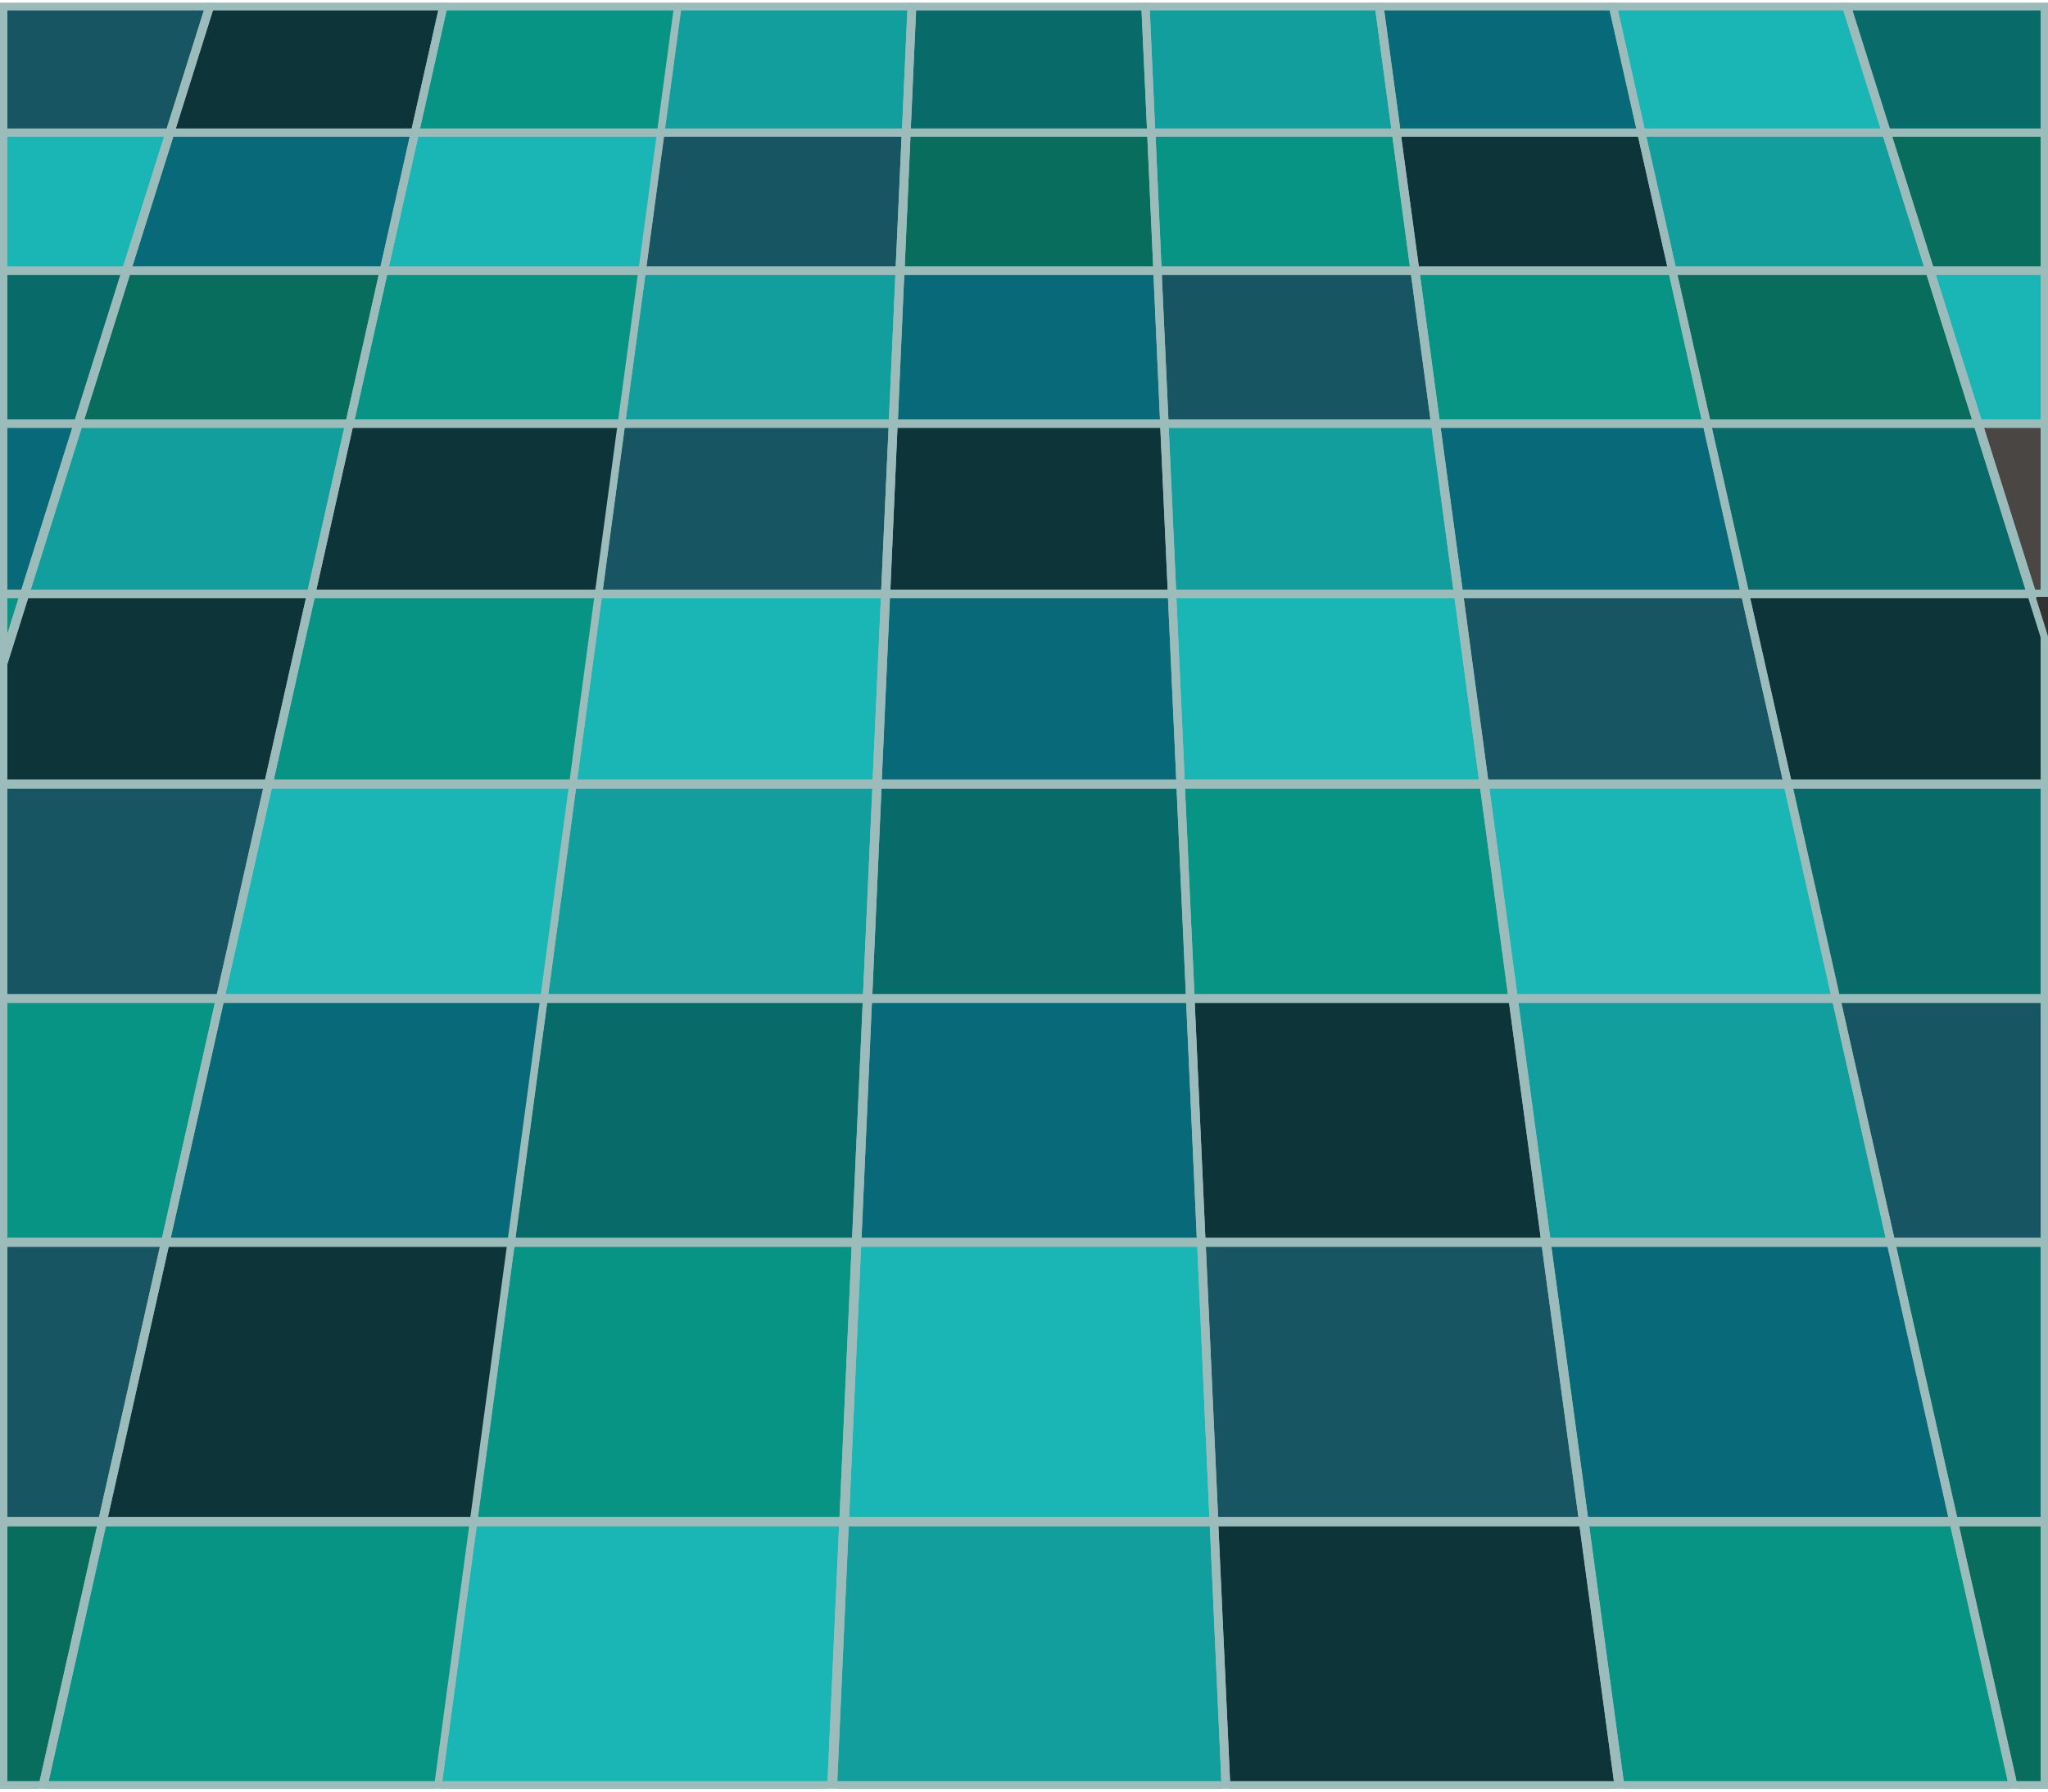 <?xml version="1.0" encoding="UTF-8"?>
<svg id="blue_tile_floor" xmlns="http://www.w3.org/2000/svg" width="1.92in" height="1.68in" viewBox="0 0 138.54 120.81">
  <rect x="0" y="0" width="138.54" height="120.81" fill="#333333" stroke="none"/>
  <polygon points="94.4 8.74 93.26 .25 77.52 .25 77.9 8.74 94.4 8.74" fill="#119e9d" stroke="#9cbcbb" stroke-miterlimit="10" stroke-width=".5"/>
  <polygon points="111 8.74 109.09 .25 93.35 .25 94.5 8.74 111 8.74" fill="#086978" stroke="#9cbcbb" stroke-miterlimit="10" stroke-width=".5"/>
  <polygon points="94.5 8.74 93.35 .25 93.26 .25 94.4 8.74 94.5 8.74" fill="#c0c7c9" stroke="#9cbcbb" stroke-miterlimit="10" stroke-width=".5"/>
  <polygon points="127.55 8.74 124.88 .25 109.14 .25 111.05 8.74 127.55 8.74" fill="#1ab5b5" stroke="#9cbcbb" stroke-miterlimit="10" stroke-width=".5"/>
  <polygon points="111.05 8.74 109.14 .25 109.09 .25 111 8.74 111.05 8.74" fill="#b0c2c6" stroke="#9cbcbb" stroke-miterlimit="10" stroke-width=".5"/>
  <polygon points="138.29 8.74 138.29 .25 124.97 .25 127.65 8.74 138.29 8.74" fill="#086b6a" stroke="#9cbcbb" stroke-miterlimit="10" stroke-width=".5"/>
  <polygon points="127.65 8.74 124.97 .25 124.88 .25 127.55 8.74 127.65 8.74" fill="#c0c7c9" stroke="#9cbcbb" stroke-miterlimit="10" stroke-width=".5"/>
  <polygon points="61.25 8.74 61.26 8.74 61.64 .25 45.85 .25 44.7 8.79 44.7 8.79 44.7 8.74 61.25 8.74" fill="#119e9d" stroke="#9cbcbb" stroke-miterlimit="10" stroke-width=".5"/>
  <polygon points="77.85 8.74 77.46 .25 61.73 .25 61.35 8.74 77.85 8.74" fill="#086b6a" stroke="#9cbcbb" stroke-miterlimit="10" stroke-width=".5"/>
  <polygon points="77.9 8.74 77.52 .25 77.46 .25 77.85 8.74 77.9 8.74" fill="#c0c7c9" stroke="#9cbcbb" stroke-miterlimit="10" stroke-width=".5"/>
  <polygon points="61.35 8.74 61.73 .25 61.64 .25 61.26 8.74 61.35 8.74" fill="#c0c7c9" stroke="#9cbcbb" stroke-miterlimit="10" stroke-width=".5"/>
  <polygon points="78.33 18.08 95.66 18.08 94.41 8.79 77.91 8.79 78.33 18.08 78.33 18.08" fill="#089484" stroke="#9cbcbb" stroke-miterlimit="10" stroke-width=".5"/>
  <polygon points="94.41 8.79 94.4 8.74 77.9 8.74 77.91 8.79 94.41 8.79" fill="#c0c7c9" stroke="#9cbcbb" stroke-miterlimit="10" stroke-width=".5"/>
  <polygon points="113.1 18.08 111.01 8.79 94.5 8.79 95.76 18.08 113.1 18.08" fill="#0c3439" stroke="#9cbcbb" stroke-miterlimit="10" stroke-width=".5"/>
  <polygon points="111.01 8.79 111 8.74 94.5 8.74 94.5 8.79 111.01 8.79" fill="#b0c2c6" stroke="#9cbcbb" stroke-miterlimit="10" stroke-width=".5"/>
  <polygon points="95.66 18.08 95.76 18.08 94.5 8.79 94.41 8.79 95.66 18.08 95.66 18.08" fill="#b0c2c6" stroke="#9cbcbb" stroke-miterlimit="10" stroke-width=".5"/>
  <polygon points="94.5 8.79 94.5 8.74 94.4 8.74 94.41 8.79 94.5 8.79" fill="#b0c2c6" stroke="#9cbcbb" stroke-miterlimit="10" stroke-width=".5"/>
  <polygon points="130.49 18.08 127.57 8.79 111.06 8.79 113.15 18.08 130.49 18.08" fill="#119e9d" stroke="#9cbcbb" stroke-miterlimit="10" stroke-width=".5"/>
  <polygon points="127.57 8.79 127.55 8.74 111.05 8.74 111.06 8.79 127.57 8.79" fill="#c0c7c9" stroke="#9cbcbb" stroke-miterlimit="10" stroke-width=".5"/>
  <polygon points="113.15 18.08 111.06 8.79 111.01 8.79 113.1 18.08 113.15 18.08" fill="#c0c7c9" stroke="#9cbcbb" stroke-miterlimit="10" stroke-width=".5"/>
  <polygon points="111.06 8.79 111.05 8.74 111 8.74 111.01 8.79 111.06 8.79" fill="#c0c7c9" stroke="#9cbcbb" stroke-miterlimit="10" stroke-width=".5"/>
  <polygon points="130.59 18.08 138.29 18.08 138.29 8.79 127.66 8.79 130.59 18.08" fill="#086d5d" stroke="#9cbcbb" stroke-miterlimit="10" stroke-width=".5"/>
  <polygon points="127.66 8.79 138.29 8.79 138.29 8.74 127.65 8.74 127.66 8.79" fill="#b0c2c6" stroke="#9cbcbb" stroke-miterlimit="10" stroke-width=".5"/>
  <polygon points="130.49 18.08 130.59 18.08 130.59 18.08 127.66 8.79 127.57 8.79 130.49 18.08" fill="#b0c2c6" stroke="#9cbcbb" stroke-miterlimit="10" stroke-width=".5"/>
  <polygon points="127.66 8.79 127.65 8.74 127.55 8.74 127.57 8.79 127.66 8.79" fill="#b0c2c6" stroke="#9cbcbb" stroke-miterlimit="10" stroke-width=".5"/>
  <polygon points="60.83 18.08 60.83 18.08 61.25 8.79 44.7 8.79 43.44 18.14 43.44 18.08 60.83 18.08" fill="#165561" stroke="#9cbcbb" stroke-miterlimit="10" stroke-width=".5"/>
  <polygon points="61.25 8.74 44.7 8.74 44.7 8.79 61.25 8.79 61.25 8.74" fill="#c0c7c9" stroke="#9cbcbb" stroke-miterlimit="10" stroke-width=".5"/>
  <polygon points="77.85 8.79 61.35 8.79 60.94 18.08 78.27 18.08 77.85 8.79" fill="#086d5d" stroke="#9cbcbb" stroke-miterlimit="10" stroke-width=".5"/>
  <polygon points="77.85 8.79 77.85 8.74 61.35 8.74 61.35 8.79 77.85 8.79" fill="#b0c2c6" stroke="#9cbcbb" stroke-miterlimit="10" stroke-width=".5"/>
  <polygon points="78.33 18.08 77.91 8.79 77.85 8.79 78.27 18.08 78.33 18.08" fill="#b0c2c6" stroke="#9cbcbb" stroke-miterlimit="10" stroke-width=".5"/>
  <polygon points="77.91 8.79 77.9 8.74 77.85 8.74 77.85 8.79 77.91 8.79" fill="#b0c2c6" stroke="#9cbcbb" stroke-miterlimit="10" stroke-width=".5"/>
  <polygon points="61.35 8.79 61.25 8.79 61.25 8.79 60.83 18.08 60.94 18.08 61.35 8.79" fill="#b0c2c6" stroke="#9cbcbb" stroke-miterlimit="10" stroke-width=".5"/>
  <rect x="61.25" y="8.74" width="0" height=".05" fill="#b0c2c6" stroke="#9cbcbb" stroke-miterlimit="10" stroke-width=".5"/>
  <polygon points="61.35 8.79 61.35 8.74 61.26 8.74 61.25 8.79 61.35 8.79" fill="#b0c2c6" stroke="#9cbcbb" stroke-miterlimit="10" stroke-width=".5"/>
  <polygon points="95.67 18.14 95.67 18.14 78.33 18.14 78.8 28.43 97.05 28.43 95.67 18.14" fill="#165561" stroke="#9cbcbb" stroke-miterlimit="10" stroke-width=".5"/>
  <polygon points="95.67 18.14 95.66 18.08 78.33 18.08 78.33 18.14 95.67 18.14" fill="#b0c2c6" stroke="#9cbcbb" stroke-miterlimit="10" stroke-width=".5"/>
  <rect x="95.66" y="18.08" width="0" height=".06" transform="translate(-1.56 12.99) rotate(-7.71)" fill="#b0c2c6" stroke="#9cbcbb" stroke-miterlimit="10" stroke-width=".5"/>
  <polygon points="115.42 28.43 113.11 18.14 95.77 18.14 97.16 28.43 115.42 28.43" fill="#089484" stroke="#9cbcbb" stroke-miterlimit="10" stroke-width=".5"/>
  <polygon points="113.11 18.14 113.1 18.08 95.76 18.08 95.77 18.14 113.11 18.14" fill="#c0c7c9" stroke="#9cbcbb" stroke-miterlimit="10" stroke-width=".5"/>
  <polygon points="97.16 28.43 95.77 18.14 95.67 18.14 97.05 28.43 97.16 28.43" fill="#c0c7c9" stroke="#9cbcbb" stroke-miterlimit="10" stroke-width=".5"/>
  <polygon points="95.77 18.14 95.76 18.08 95.66 18.08 95.67 18.14 95.77 18.14" fill="#c0c7c9" stroke="#9cbcbb" stroke-miterlimit="10" stroke-width=".5"/>
  <polygon points="115.48 28.43 133.74 28.43 130.51 18.14 113.16 18.14 115.48 28.43" fill="#086d5d" stroke="#9cbcbb" stroke-miterlimit="10" stroke-width=".5"/>
  <polygon points="113.16 18.14 130.51 18.14 130.49 18.08 113.15 18.08 113.16 18.14" fill="#b0c2c6" stroke="#9cbcbb" stroke-miterlimit="10" stroke-width=".5"/>
  <polygon points="115.42 28.43 115.48 28.43 113.16 18.14 113.11 18.14 115.42 28.43" fill="#b0c2c6" stroke="#9cbcbb" stroke-miterlimit="10" stroke-width=".5"/>
  <polygon points="113.16 18.14 113.15 18.08 113.1 18.08 113.11 18.14 113.16 18.14" fill="#b0c2c6" stroke="#9cbcbb" stroke-miterlimit="10" stroke-width=".5"/>
  <polygon points="130.61 18.14 133.85 28.43 138.29 28.43 138.29 18.14 130.61 18.14 130.61 18.14" fill="#1ab5b5" stroke="#9cbcbb" stroke-miterlimit="10" stroke-width=".5"/>
  <polygon points="130.61 18.14 138.29 18.14 138.29 18.08 130.59 18.08 130.61 18.14" fill="#c0c7c9" stroke="#9cbcbb" stroke-miterlimit="10" stroke-width=".5"/>
  <rect x="130.6" y="18.08" width="0" height=".06" fill="#c0c7c9" stroke="#9cbcbb" stroke-miterlimit="10" stroke-width=".5"/>
  <polygon points="133.74 28.43 133.85 28.43 130.61 18.14 130.51 18.14 133.74 28.43" fill="#c0c7c9" stroke="#9cbcbb" stroke-miterlimit="10" stroke-width=".5"/>
  <polygon points="130.49 18.08 130.51 18.14 130.61 18.14 130.59 18.08 130.49 18.08" fill="#c0c7c9" stroke="#9cbcbb" stroke-miterlimit="10" stroke-width=".5"/>
  <polygon points="60.83 18.14 43.44 18.14 42.05 28.43 60.37 28.43 60.83 18.14" fill="#119e9d" stroke="#9cbcbb" stroke-miterlimit="10" stroke-width=".5"/>
  <polygon points="60.83 18.08 43.44 18.08 43.44 18.14 60.83 18.14 60.83 18.08" fill="#b0c2c6" stroke="#9cbcbb" stroke-miterlimit="10" stroke-width=".5"/>
  <polygon points="78.27 18.14 60.93 18.14 60.48 28.43 78.73 28.43 78.27 18.14" fill="#086978" stroke="#9cbcbb" stroke-miterlimit="10" stroke-width=".5"/>
  <polygon points="78.27 18.08 60.94 18.08 60.93 18.14 78.27 18.14 78.27 18.08" fill="#c0c7c9" stroke="#9cbcbb" stroke-miterlimit="10" stroke-width=".5"/>
  <polygon points="78.8 28.43 78.33 18.14 78.33 18.14 78.27 18.14 78.73 28.43 78.8 28.43 78.8 28.43" fill="#c0c7c9" stroke="#9cbcbb" stroke-miterlimit="10" stroke-width=".5"/>
  <rect x="78.33" y="18.08" width="0" height=".06" transform="translate(-.74 3.58) rotate(-2.6)" fill="#c0c7c9" stroke="#9cbcbb" stroke-miterlimit="10" stroke-width=".5"/>
  <polygon points="78.33 18.08 78.27 18.08 78.27 18.14 78.33 18.14 78.33 18.08" fill="#c0c7c9" stroke="#9cbcbb" stroke-miterlimit="10" stroke-width=".5"/>
  <polygon points="60.93 18.14 60.83 18.14 60.83 18.14 60.37 28.43 60.48 28.43 60.93 18.14" fill="#c0c7c9" stroke="#9cbcbb" stroke-miterlimit="10" stroke-width=".5"/>
  <rect x="60.83" y="18.08" width="0" height=".06" fill="#c0c7c9" stroke="#9cbcbb" stroke-miterlimit="10" stroke-width=".5"/>
  <polygon points="60.93 18.14 60.94 18.08 60.83 18.08 60.83 18.14 60.93 18.14" fill="#c0c7c9" stroke="#9cbcbb" stroke-miterlimit="10" stroke-width=".5"/>
  <polygon points="97.06 28.49 78.8 28.49 78.8 28.49 79.32 39.94 98.6 39.94 97.06 28.49" fill="#119e9d" stroke="#9cbcbb" stroke-miterlimit="10" stroke-width=".5"/>
  <polygon points="97.06 28.49 97.05 28.43 78.8 28.43 78.8 28.49 97.06 28.49" fill="#c0c7c9" stroke="#9cbcbb" stroke-miterlimit="10" stroke-width=".5"/>
  <rect x="78.8" y="28.43" width="0" height=".06" fill="#c0c7c9" stroke="#9cbcbb" stroke-miterlimit="10" stroke-width=".5"/>
  <polygon points="97.17 28.49 98.72 39.94 118.01 39.94 115.44 28.49 97.17 28.49" fill="#086978" stroke="#9cbcbb" stroke-miterlimit="10" stroke-width=".5"/>
  <polygon points="97.16 28.43 97.17 28.49 115.44 28.49 115.42 28.43 97.16 28.43" fill="#b0c2c6" stroke="#9cbcbb" stroke-miterlimit="10" stroke-width=".5"/>
  <polygon points="98.6 39.94 98.72 39.94 97.17 28.49 97.06 28.49 98.6 39.94" fill="#b0c2c6" stroke="#9cbcbb" stroke-miterlimit="10" stroke-width=".5"/>
  <polygon points="97.05 28.43 97.06 28.49 97.17 28.49 97.16 28.43 97.05 28.43" fill="#b0c2c6" stroke="#9cbcbb" stroke-miterlimit="10" stroke-width=".5"/>
  <polygon points="118.07 39.94 137.36 39.94 133.76 28.49 115.49 28.49 118.07 39.94" fill="#086b6a" stroke="#9cbcbb" stroke-miterlimit="10" stroke-width=".5"/>
  <polygon points="115.49 28.49 133.76 28.49 133.74 28.43 115.48 28.43 115.49 28.49" fill="#c0c7c9" stroke="#9cbcbb" stroke-miterlimit="10" stroke-width=".5"/>
  <polygon points="115.44 28.49 118.01 39.94 118.07 39.94 115.49 28.49 115.44 28.49" fill="#c0c7c9" stroke="#9cbcbb" stroke-miterlimit="10" stroke-width=".5"/>
  <polygon points="115.44 28.49 115.49 28.49 115.48 28.43 115.42 28.43 115.44 28.49" fill="#c0c7c9" stroke="#9cbcbb" stroke-miterlimit="10" stroke-width=".5"/>
  <polygon points="137.48 39.94 138.29 39.94 138.29 28.49 133.87 28.49 137.48 39.94" fill="#494643" stroke="#9cbcbb" stroke-miterlimit="10" stroke-width=".5"/>
  <polygon points="133.87 28.49 138.29 28.49 138.29 28.43 133.85 28.43 133.87 28.49" fill="#b0c2c6" stroke="#9cbcbb" stroke-miterlimit="10" stroke-width=".5"/>
  <polygon points="137.36 39.94 137.48 39.94 137.48 39.94 133.87 28.49 133.76 28.49 137.36 39.94" fill="#b0c2c6" stroke="#9cbcbb" stroke-miterlimit="10" stroke-width=".5"/>
  <polygon points="133.76 28.49 133.87 28.49 133.85 28.43 133.74 28.43 133.76 28.49" fill="#b0c2c6" stroke="#9cbcbb" stroke-miterlimit="10" stroke-width=".5"/>
  <polygon points="59.85 39.94 60.37 28.49 42.04 28.49 42.05 28.43 40.49 40.01 40.5 39.94 59.85 39.94" fill="#165561" stroke="#9cbcbb" stroke-miterlimit="10" stroke-width=".5"/>
  <polygon points="60.37 28.49 60.37 28.43 42.05 28.43 42.04 28.49 60.37 28.49" fill="#c0c7c9" stroke="#9cbcbb" stroke-miterlimit="10" stroke-width=".5"/>
  <polygon points="78.73 28.49 60.47 28.49 59.97 39.94 79.25 39.94 78.73 28.49" fill="#0c3439" stroke="#9cbcbb" stroke-miterlimit="10" stroke-width=".5"/>
  <polygon points="78.73 28.43 60.48 28.43 60.47 28.49 78.73 28.49 78.73 28.43" fill="#b0c2c6" stroke="#9cbcbb" stroke-miterlimit="10" stroke-width=".5"/>
  <polygon points="78.8 28.49 78.73 28.49 79.25 39.94 79.32 39.94 78.8 28.49" fill="#b0c2c6" stroke="#9cbcbb" stroke-miterlimit="10" stroke-width=".5"/>
  <polygon points="78.8 28.43 78.73 28.43 78.73 28.49 78.8 28.49 78.8 28.43" fill="#b0c2c6" stroke="#9cbcbb" stroke-miterlimit="10" stroke-width=".5"/>
  <polygon points="59.97 39.94 60.47 28.49 60.37 28.49 59.85 39.94 59.97 39.94 59.97 39.94" fill="#b0c2c6" stroke="#9cbcbb" stroke-miterlimit="10" stroke-width=".5"/>
  <polygon points="60.48 28.43 60.37 28.43 60.37 28.49 60.47 28.49 60.48 28.43" fill="#b0c2c6" stroke="#9cbcbb" stroke-miterlimit="10" stroke-width=".5"/>
  <polygon points="98.61 40.01 79.32 40.01 79.9 52.79 100.33 52.79 98.61 40.01" fill="#1ab5b5" stroke="#9cbcbb" stroke-miterlimit="10" stroke-width=".5"/>
  <polygon points="98.6 39.94 79.32 39.94 79.32 40.01 98.61 40.01 98.6 39.94" fill="#b0c2c6" stroke="#9cbcbb" stroke-miterlimit="10" stroke-width=".5"/>
  <polygon points="100.45 52.79 120.9 52.79 120.9 52.79 118.03 40.01 98.73 40.01 100.45 52.79" fill="#165561" stroke="#9cbcbb" stroke-miterlimit="10" stroke-width=".5"/>
  <polygon points="98.73 40.01 118.03 40.01 118.01 39.94 98.72 39.94 98.73 40.01" fill="#c0c7c9" stroke="#9cbcbb" stroke-miterlimit="10" stroke-width=".5"/>
  <polygon points="100.33 52.79 100.45 52.79 98.73 40.01 98.61 40.01 100.33 52.79" fill="#c0c7c9" stroke="#9cbcbb" stroke-miterlimit="10" stroke-width=".5"/>
  <polygon points="98.61 40.01 98.73 40.01 98.72 39.94 98.6 39.94 98.61 40.01" fill="#c0c7c9" stroke="#9cbcbb" stroke-miterlimit="10" stroke-width=".5"/>
  <polygon points="118.08 40.01 120.96 52.79 138.29 52.79 138.29 42.88 137.39 40.01 118.08 40.01" fill="#0c3439" stroke="#9cbcbb" stroke-miterlimit="10" stroke-width=".5"/>
  <polygon points="118.07 39.94 118.08 40.01 137.39 40.01 137.36 39.94 118.07 39.94" fill="#b0c2c6" stroke="#9cbcbb" stroke-miterlimit="10" stroke-width=".5"/>
  <polygon points="120.9 52.79 120.96 52.79 118.08 40.01 118.03 40.01 120.9 52.79" fill="#b0c2c6" stroke="#9cbcbb" stroke-miterlimit="10" stroke-width=".5"/>
  <polygon points="118.01 39.94 118.03 40.01 118.08 40.01 118.07 39.94 118.01 39.94" fill="#b0c2c6" stroke="#9cbcbb" stroke-miterlimit="10" stroke-width=".5"/>
  <polygon points="59.27 52.79 59.85 40.01 40.49 40.01 38.75 52.91 38.75 52.91 38.77 52.79 59.27 52.79" fill="#1ab5b5" stroke="#9cbcbb" stroke-miterlimit="10" stroke-width=".5"/>
  <polygon points="59.85 39.94 40.5 39.94 40.49 40.01 59.85 40.01 59.85 39.94" fill="#b0c2c6" stroke="#9cbcbb" stroke-miterlimit="10" stroke-width=".5"/>
  <polygon points="79.25 40.01 59.96 40.01 59.96 40.01 59.39 52.79 79.83 52.79 79.25 40.01" fill="#086978" stroke="#9cbcbb" stroke-miterlimit="10" stroke-width=".5"/>
  <polygon points="79.25 40.01 79.25 39.94 59.97 39.94 59.96 40.01 79.25 40.01" fill="#c0c7c9" stroke="#9cbcbb" stroke-miterlimit="10" stroke-width=".5"/>
  <rect x="59.96" y="39.94" width="0" height=".07" fill="#c0c7c9" stroke="#9cbcbb" stroke-miterlimit="10" stroke-width=".5"/>
  <polygon points="79.9 52.79 79.32 40.01 79.25 40.01 79.83 52.79 79.9 52.79 79.9 52.79" fill="#c0c7c9" stroke="#9cbcbb" stroke-miterlimit="10" stroke-width=".5"/>
  <polygon points="79.32 39.94 79.25 39.94 79.25 40.01 79.32 40.01 79.32 39.94" fill="#c0c7c9" stroke="#9cbcbb" stroke-miterlimit="10" stroke-width=".5"/>
  <polygon points="59.39 52.79 59.96 40.01 59.85 40.01 59.27 52.79 59.39 52.79 59.39 52.79" fill="#c0c7c9" stroke="#9cbcbb" stroke-miterlimit="10" stroke-width=".5"/>
  <polygon points="59.97 39.94 59.85 39.94 59.85 40.01 59.96 40.01 59.97 39.94" fill="#c0c7c9" stroke="#9cbcbb" stroke-miterlimit="10" stroke-width=".5"/>
  <polygon points="44.7 8.74 44.69 8.79 45.84 .25 30.01 .25 28.1 8.74 44.7 8.74" fill="#089484" stroke="#9cbcbb" stroke-miterlimit="10" stroke-width=".5"/>
  <polygon points="11.46 8.74 14.13 .25 .25 .25 .25 8.74 11.46 8.74" fill="#165561" stroke="#9cbcbb" stroke-miterlimit="10" stroke-width=".5"/>
  <polygon points="28.05 8.74 29.96 .25 14.22 .25 11.55 8.74 28.05 8.74" fill="#0c3439" stroke="#9cbcbb" stroke-miterlimit="10" stroke-width=".5"/>
  <polygon points="28.05 8.74 28.1 8.74 30.01 .25 29.96 .25 28.05 8.74 28.05 8.74" fill="#b0c2c6" stroke="#9cbcbb" stroke-miterlimit="10" stroke-width=".5"/>
  <polygon points="11.55 8.74 14.22 .25 14.13 .25 11.46 8.74 11.55 8.74" fill="#b0c2c6" stroke="#9cbcbb" stroke-miterlimit="10" stroke-width=".5"/>
  <polygon points="26 18.08 43.44 18.08 43.43 18.14 43.43 18.14 44.69 8.79 28.09 8.79 26 18.08" fill="#1ab5b5" stroke="#9cbcbb" stroke-miterlimit="10" stroke-width=".5"/>
  <polygon points="28.1 8.74 28.09 8.79 44.69 8.79 44.7 8.74 28.1 8.74" fill="#b0c2c6" stroke="#9cbcbb" stroke-miterlimit="10" stroke-width=".5"/>
  <polygon points="11.44 8.79 .25 8.79 .25 18.08 8.51 18.08 11.44 8.79" fill="#1ab5b5" stroke="#9cbcbb" stroke-miterlimit="10" stroke-width=".5"/>
  <polygon points="11.44 8.79 11.46 8.74 .25 8.74 .25 8.79 11.44 8.79" fill="#b0c2c6" stroke="#9cbcbb" stroke-miterlimit="10" stroke-width=".5"/>
  <polygon points="25.94 18.08 28.03 8.79 28.03 8.79 11.54 8.79 8.61 18.08 25.94 18.08" fill="#086978" stroke="#9cbcbb" stroke-miterlimit="10" stroke-width=".5"/>
  <polygon points="28.03 8.79 28.05 8.74 11.55 8.74 11.54 8.79 28.03 8.79" fill="#c0c7c9" stroke="#9cbcbb" stroke-miterlimit="10" stroke-width=".5"/>
  <rect x="28.01" y="8.76" width=".05" height="0" transform="translate(13.34 34.2) rotate(-77.32)" fill="#c0c7c9" stroke="#9cbcbb" stroke-miterlimit="10" stroke-width=".5"/>
  <polygon points="25.94 18.08 26 18.08 28.09 8.79 28.03 8.79 25.94 18.08" fill="#c0c7c9" stroke="#9cbcbb" stroke-miterlimit="10" stroke-width=".5"/>
  <polygon points="28.09 8.79 28.1 8.74 28.05 8.74 28.03 8.79 28.09 8.79" fill="#c0c7c9" stroke="#9cbcbb" stroke-miterlimit="10" stroke-width=".5"/>
  <polygon points="8.51 18.08 8.61 18.08 11.54 8.79 11.44 8.79 8.51 18.08 8.51 18.08" fill="#c0c7c9" stroke="#9cbcbb" stroke-miterlimit="10" stroke-width=".5"/>
  <polygon points="11.54 8.79 11.55 8.74 11.46 8.74 11.44 8.79 11.54 8.79" fill="#c0c7c9" stroke="#9cbcbb" stroke-miterlimit="10" stroke-width=".5"/>
  <polygon points="23.68 28.43 42.04 28.43 42.03 28.49 43.43 18.14 25.99 18.14 23.68 28.43" fill="#089484" stroke="#9cbcbb" stroke-miterlimit="10" stroke-width=".5"/>
  <polygon points="26 18.08 25.99 18.14 43.43 18.14 43.44 18.08 26 18.08" fill="#c0c7c9" stroke="#9cbcbb" stroke-miterlimit="10" stroke-width=".5"/>
  <polygon points="8.49 18.14 8.49 18.14 .25 18.14 .25 28.43 5.25 28.43 8.49 18.14" fill="#086b6a" stroke="#9cbcbb" stroke-miterlimit="10" stroke-width=".5"/>
  <polygon points="8.51 18.08 .25 18.08 .25 18.14 8.49 18.14 8.51 18.08" fill="#c0c7c9" stroke="#9cbcbb" stroke-miterlimit="10" stroke-width=".5"/>
  <rect x="8.47" y="18.11" width=".06" height="0" transform="translate(-11.32 20.8) rotate(-72.57)" fill="#c0c7c9" stroke="#9cbcbb" stroke-miterlimit="10" stroke-width=".5"/>
  <polygon points="5.36 28.43 23.62 28.43 25.93 18.14 8.6 18.14 5.36 28.43" fill="#086d5d" stroke="#9cbcbb" stroke-miterlimit="10" stroke-width=".5"/>
  <polygon points="8.6 18.14 25.93 18.14 25.94 18.08 8.61 18.08 8.6 18.14" fill="#b0c2c6" stroke="#9cbcbb" stroke-miterlimit="10" stroke-width=".5"/>
  <polygon points="23.62 28.43 23.68 28.43 25.99 18.14 25.93 18.14 23.62 28.43" fill="#b0c2c6" stroke="#9cbcbb" stroke-miterlimit="10" stroke-width=".5"/>
  <polygon points="25.93 18.14 25.99 18.14 26 18.08 25.94 18.08 25.93 18.14" fill="#b0c2c6" stroke="#9cbcbb" stroke-miterlimit="10" stroke-width=".5"/>
  <polygon points="8.6 18.14 8.49 18.14 5.25 28.43 5.36 28.43 8.6 18.14" fill="#b0c2c6" stroke="#9cbcbb" stroke-miterlimit="10" stroke-width=".5"/>
  <polygon points="8.61 18.08 8.51 18.08 8.49 18.14 8.6 18.14 8.61 18.08" fill="#b0c2c6" stroke="#9cbcbb" stroke-miterlimit="10" stroke-width=".5"/>
  <polygon points="21.09 39.94 40.49 39.94 42.03 28.49 23.66 28.49 21.09 39.94" fill="#0c3439" stroke="#9cbcbb" stroke-miterlimit="10" stroke-width=".5"/>
  <polygon points="23.68 28.43 23.66 28.49 42.03 28.49 42.04 28.43 23.68 28.43" fill="#b0c2c6" stroke="#9cbcbb" stroke-miterlimit="10" stroke-width=".5"/>
  <polygon points="5.23 28.49 .25 28.49 .25 39.94 1.63 39.94 5.23 28.49" fill="#086978" stroke="#9cbcbb" stroke-miterlimit="10" stroke-width=".5"/>
  <polygon points="5.25 28.43 .25 28.43 .25 28.49 5.23 28.49 5.25 28.43" fill="#b0c2c6" stroke="#9cbcbb" stroke-miterlimit="10" stroke-width=".5"/>
  <polygon points="1.74 39.94 21.02 39.94 23.6 28.49 5.34 28.49 1.74 39.94" fill="#119e9d" stroke="#9cbcbb" stroke-miterlimit="10" stroke-width=".5"/>
  <polygon points="5.34 28.49 23.6 28.49 23.62 28.43 5.36 28.43 5.34 28.49" fill="#c0c7c9" stroke="#9cbcbb" stroke-miterlimit="10" stroke-width=".5"/>
  <polygon points="21.02 39.94 21.09 39.94 23.66 28.49 23.6 28.49 21.02 39.94" fill="#c0c7c9" stroke="#9cbcbb" stroke-miterlimit="10" stroke-width=".5"/>
  <polygon points="23.6 28.49 23.66 28.49 23.68 28.43 23.62 28.43 23.6 28.49" fill="#c0c7c9" stroke="#9cbcbb" stroke-miterlimit="10" stroke-width=".5"/>
  <polygon points="1.74 39.94 5.34 28.49 5.23 28.49 1.63 39.94 1.63 39.94 1.74 39.94" fill="#c0c7c9" stroke="#9cbcbb" stroke-miterlimit="10" stroke-width=".5"/>
  <polygon points="5.36 28.43 5.25 28.43 5.23 28.49 5.34 28.49 5.36 28.43" fill="#c0c7c9" stroke="#9cbcbb" stroke-miterlimit="10" stroke-width=".5"/>
  <polygon points="21.08 40.01 18.21 52.79 18.21 52.79 38.76 52.79 38.74 52.91 40.49 39.94 40.48 40.01 21.08 40.01" fill="#089484" stroke="#9cbcbb" stroke-miterlimit="10" stroke-width=".5"/>
  <polygon points="21.08 40.01 40.48 40.01 40.49 39.94 21.09 39.94 21.08 40.01" fill="#c0c7c9" stroke="#9cbcbb" stroke-miterlimit="10" stroke-width=".5"/>
  <polygon points="1.6 40.01 .25 40.01 .25 44.31 1.6 40.01 1.6 40.01" fill="#089484" stroke="#9cbcbb" stroke-miterlimit="10" stroke-width=".5"/>
  <polygon points="1.63 39.94 .25 39.94 .25 40.01 1.6 40.01 1.63 39.94" fill="#c0c7c9" stroke="#9cbcbb" stroke-miterlimit="10" stroke-width=".5"/>
  <rect x="1.58" y="39.97" width=".07" height="0" transform="translate(-37 29.51) rotate(-72.52)" fill="#c0c7c9" stroke="#9cbcbb" stroke-miterlimit="10" stroke-width=".5"/>
  <polygon points="21.01 40.01 1.72 40.01 .25 44.68 .25 52.79 18.13 52.79 21.01 40.01" fill="#0c3439" stroke="#9cbcbb" stroke-miterlimit="10" stroke-width=".5"/>
  <polygon points="1.72 40.01 21.01 40.01 21.02 39.94 1.74 39.94 1.72 40.01" fill="#b0c2c6" stroke="#9cbcbb" stroke-miterlimit="10" stroke-width=".5"/>
  <polygon points="18.13 52.79 18.21 52.79 21.08 40.01 21.01 40.01 18.13 52.79" fill="#b0c2c6" stroke="#9cbcbb" stroke-miterlimit="10" stroke-width=".5"/>
  <polygon points="21.01 40.01 21.08 40.01 21.09 39.94 21.02 39.94 21.01 40.01" fill="#b0c2c6" stroke="#9cbcbb" stroke-miterlimit="10" stroke-width=".5"/>
  <polygon points="1.6 40.01 .25 44.31 .25 44.68 1.72 40.01 1.6 40.01" fill="#0c3439" stroke="#9cbcbb" stroke-miterlimit="10" stroke-width=".5"/>
  <polygon points="1.63 39.94 1.6 40.01 1.72 40.01 1.74 39.94 1.63 39.94" fill="#b0c2c6" stroke="#9cbcbb" stroke-miterlimit="10" stroke-width=".5"/>
  <polygon points="100.35 52.91 79.9 52.91 79.9 52.91 80.56 67.31 102.29 67.31 100.35 52.91" fill="#089484" stroke="#9cbcbb" stroke-miterlimit="10" stroke-width=".5"/>
  <polygon points="100.35 52.91 100.33 52.79 79.9 52.79 79.9 52.91 100.35 52.91" fill="#c0c7c9" stroke="#9cbcbb" stroke-miterlimit="10" stroke-width=".5"/>
  <rect x="79.9" y="52.79" width="0" height=".12" fill="#c0c7c9" stroke="#9cbcbb" stroke-miterlimit="10" stroke-width=".5"/>
  <polygon points="102.42 67.31 124.16 67.31 120.92 52.91 100.47 52.91 102.42 67.31" fill="#1ab5b5" stroke="#9cbcbb" stroke-miterlimit="10" stroke-width=".5"/>
  <polygon points="100.45 52.79 100.47 52.91 120.92 52.91 120.9 52.79 100.45 52.79" fill="#b0c2c6" stroke="#9cbcbb" stroke-miterlimit="10" stroke-width=".5"/>
  <polygon points="102.29 67.31 102.42 67.31 100.47 52.91 100.35 52.91 102.29 67.31" fill="#b0c2c6" stroke="#9cbcbb" stroke-miterlimit="10" stroke-width=".5"/>
  <polygon points="100.35 52.91 100.47 52.91 100.45 52.79 100.33 52.79 100.35 52.91" fill="#b0c2c6" stroke="#9cbcbb" stroke-miterlimit="10" stroke-width=".5"/>
  <polygon points="124.22 67.31 138.29 67.31 138.29 52.91 120.99 52.91 124.22 67.31" fill="#086b6a" stroke="#9cbcbb" stroke-miterlimit="10" stroke-width=".5"/>
  <polygon points="120.99 52.91 138.29 52.91 138.29 52.79 120.96 52.79 120.99 52.91" fill="#c0c7c9" stroke="#9cbcbb" stroke-miterlimit="10" stroke-width=".5"/>
  <polygon points="120.92 52.91 124.16 67.31 124.22 67.31 124.22 67.31 120.99 52.91 120.92 52.91 120.92 52.91" fill="#c0c7c9" stroke="#9cbcbb" stroke-miterlimit="10" stroke-width=".5"/>
  <rect x="120.91" y="52.78" width="0" height=".12" fill="#c0c7c9" stroke="#9cbcbb" stroke-miterlimit="10" stroke-width=".5"/>
  <polygon points="120.92 52.91 120.99 52.91 120.96 52.79 120.9 52.79 120.92 52.91" fill="#c0c7c9" stroke="#9cbcbb" stroke-miterlimit="10" stroke-width=".5"/>
  <polygon points="58.62 67.31 59.27 52.91 38.75 52.91 36.81 67.31 58.62 67.31 58.62 67.31" fill="#119e9d" stroke="#9cbcbb" stroke-miterlimit="10" stroke-width=".5"/>
  <polygon points="59.27 52.79 38.77 52.79 38.75 52.91 59.27 52.91 59.27 52.79" fill="#c0c7c9" stroke="#9cbcbb" stroke-miterlimit="10" stroke-width=".5"/>
  <polygon points="79.83 52.91 59.39 52.91 59.39 52.91 58.75 67.31 80.48 67.31 79.83 52.91" fill="#086b6a" stroke="#9cbcbb" stroke-miterlimit="10" stroke-width=".5"/>
  <polygon points="79.83 52.91 79.83 52.79 59.39 52.79 59.39 52.91 79.83 52.91" fill="#b0c2c6" stroke="#9cbcbb" stroke-miterlimit="10" stroke-width=".5"/>
  <rect x="59.39" y="52.79" width="0" height=".12" fill="#b0c2c6" stroke="#9cbcbb" stroke-miterlimit="10" stroke-width=".5"/>
  <polygon points="79.9 52.91 79.83 52.91 80.48 67.31 80.56 67.31 79.9 52.91" fill="#b0c2c6" stroke="#9cbcbb" stroke-miterlimit="10" stroke-width=".5"/>
  <polygon points="79.9 52.79 79.83 52.79 79.83 52.91 79.9 52.91 79.9 52.79" fill="#b0c2c6" stroke="#9cbcbb" stroke-miterlimit="10" stroke-width=".5"/>
  <polygon points="59.39 52.91 59.27 52.91 58.62 67.31 58.75 67.31 59.39 52.91" fill="#b0c2c6" stroke="#9cbcbb" stroke-miterlimit="10" stroke-width=".5"/>
  <polygon points="59.39 52.79 59.27 52.79 59.27 52.91 59.39 52.91 59.39 52.79" fill="#b0c2c6" stroke="#9cbcbb" stroke-miterlimit="10" stroke-width=".5"/>
  <polygon points="102.3 67.4 80.56 67.4 81.3 83.8 104.51 83.8 102.3 67.4" fill="#0c3439" stroke="#9cbcbb" stroke-miterlimit="10" stroke-width=".5"/>
  <polygon points="80.56 67.31 80.56 67.4 102.3 67.4 102.29 67.31 80.56 67.31" fill="#b0c2c6" stroke="#9cbcbb" stroke-miterlimit="10" stroke-width=".5"/>
  <polygon points="104.65 83.8 127.87 83.8 124.18 67.4 102.43 67.4 104.65 83.8" fill="#119e9d" stroke="#9cbcbb" stroke-miterlimit="10" stroke-width=".5"/>
  <polygon points="102.43 67.4 124.18 67.4 124.16 67.31 102.42 67.31 102.43 67.4" fill="#c0c7c9" stroke="#9cbcbb" stroke-miterlimit="10" stroke-width=".5"/>
  <polygon points="104.51 83.8 104.65 83.8 102.43 67.4 102.3 67.4 104.51 83.8" fill="#c0c7c9" stroke="#9cbcbb" stroke-miterlimit="10" stroke-width=".5"/>
  <polygon points="102.3 67.4 102.43 67.4 102.42 67.31 102.29 67.31 102.3 67.4" fill="#c0c7c9" stroke="#9cbcbb" stroke-miterlimit="10" stroke-width=".5"/>
  <polygon points="124.25 67.4 127.94 83.8 138.29 83.8 138.29 67.4 124.25 67.4 124.25 67.4" fill="#165561" stroke="#9cbcbb" stroke-miterlimit="10" stroke-width=".5"/>
  <polygon points="124.25 67.4 138.29 67.4 138.29 67.31 124.22 67.31 124.25 67.4" fill="#b0c2c6" stroke="#9cbcbb" stroke-miterlimit="10" stroke-width=".5"/>
  <rect x="124.24" y="67.3" width="0" height=".09" fill="#b0c2c6" stroke="#9cbcbb" stroke-miterlimit="10" stroke-width=".5"/>
  <polygon points="127.87 83.8 127.94 83.8 127.94 83.8 124.25 67.4 124.18 67.4 127.87 83.8" fill="#b0c2c6" stroke="#9cbcbb" stroke-miterlimit="10" stroke-width=".5"/>
  <polygon points="124.16 67.31 124.18 67.4 124.25 67.4 124.22 67.31 124.16 67.31" fill="#b0c2c6" stroke="#9cbcbb" stroke-miterlimit="10" stroke-width=".5"/>
  <polygon points="57.88 83.8 58.62 67.4 36.8 67.4 36.81 67.31 34.59 83.8 57.88 83.8 57.88 83.8" fill="#086b6a" stroke="#9cbcbb" stroke-miterlimit="10" stroke-width=".5"/>
  <polygon points="58.62 67.4 58.62 67.31 36.81 67.31 36.8 67.4 58.62 67.4" fill="#b0c2c6" stroke="#9cbcbb" stroke-miterlimit="10" stroke-width=".5"/>
  <polygon points="80.48 67.4 58.74 67.4 58.02 83.8 81.22 83.8 80.48 67.4" fill="#086978" stroke="#9cbcbb" stroke-miterlimit="10" stroke-width=".5"/>
  <polygon points="80.48 67.31 58.75 67.31 58.74 67.4 80.48 67.4 80.48 67.31" fill="#c0c7c9" stroke="#9cbcbb" stroke-miterlimit="10" stroke-width=".5"/>
  <polygon points="80.48 67.4 81.22 83.8 81.3 83.8 80.56 67.4 80.48 67.4" fill="#c0c7c9" stroke="#9cbcbb" stroke-miterlimit="10" stroke-width=".5"/>
  <polygon points="80.56 67.31 80.48 67.31 80.48 67.4 80.56 67.4 80.56 67.31" fill="#c0c7c9" stroke="#9cbcbb" stroke-miterlimit="10" stroke-width=".5"/>
  <polygon points="58.74 67.4 58.62 67.4 58.62 67.4 57.88 83.8 58.02 83.8 58.74 67.4" fill="#c0c7c9" stroke="#9cbcbb" stroke-miterlimit="10" stroke-width=".5"/>
  <rect x="58.62" y="67.31" width="0" height=".09" fill="#c0c7c9" stroke="#9cbcbb" stroke-miterlimit="10" stroke-width=".5"/>
  <polygon points="58.74 67.4 58.75 67.31 58.62 67.31 58.62 67.4 58.74 67.4" fill="#c0c7c9" stroke="#9cbcbb" stroke-miterlimit="10" stroke-width=".5"/>
  <polygon points="81.31 83.9 82.16 102.69 107.06 102.69 104.52 83.9 81.31 83.9" fill="#165561" stroke="#9cbcbb" stroke-miterlimit="10" stroke-width=".5"/>
  <polygon points="81.3 83.8 81.31 83.9 104.52 83.9 104.51 83.8 81.3 83.8" fill="#c0c7c9" stroke="#9cbcbb" stroke-miterlimit="10" stroke-width=".5"/>
  <polygon points="104.66 83.9 107.2 102.69 132.11 102.69 127.89 83.9 104.66 83.9" fill="#086978" stroke="#9cbcbb" stroke-miterlimit="10" stroke-width=".5"/>
  <polygon points="104.66 83.9 127.89 83.9 127.87 83.8 104.65 83.8 104.66 83.9" fill="#b0c2c6" stroke="#9cbcbb" stroke-miterlimit="10" stroke-width=".5"/>
  <polygon points="104.52 83.9 107.06 102.69 107.2 102.69 104.66 83.9 104.52 83.9" fill="#b0c2c6" stroke="#9cbcbb" stroke-miterlimit="10" stroke-width=".5"/>
  <polygon points="104.51 83.8 104.52 83.9 104.66 83.9 104.65 83.8 104.51 83.8" fill="#b0c2c6" stroke="#9cbcbb" stroke-miterlimit="10" stroke-width=".5"/>
  <polygon points="127.96 83.9 132.19 102.69 138.29 102.69 138.29 83.9 127.96 83.9 127.96 83.9" fill="#086b6a" stroke="#9cbcbb" stroke-miterlimit="10" stroke-width=".5"/>
  <polygon points="127.96 83.9 138.29 83.9 138.29 83.8 127.94 83.8 127.96 83.9" fill="#c0c7c9" stroke="#9cbcbb" stroke-miterlimit="10" stroke-width=".5"/>
  <rect x="127.95" y="83.79" width="0" height=".11" fill="#c0c7c9" stroke="#9cbcbb" stroke-miterlimit="10" stroke-width=".5"/>
  <polygon points="132.11 102.69 132.19 102.69 127.96 83.9 127.89 83.9 132.11 102.69" fill="#c0c7c9" stroke="#9cbcbb" stroke-miterlimit="10" stroke-width=".5"/>
  <polygon points="127.87 83.8 127.89 83.9 127.96 83.9 127.94 83.8 127.87 83.8" fill="#c0c7c9" stroke="#9cbcbb" stroke-miterlimit="10" stroke-width=".5"/>
  <polygon points="57.87 83.9 34.58 83.9 32.05 102.69 57.03 102.69 57.87 83.9" fill="#089484" stroke="#9cbcbb" stroke-miterlimit="10" stroke-width=".5"/>
  <polygon points="57.88 83.8 34.59 83.8 34.58 83.9 57.87 83.9 57.88 83.8" fill="#c0c7c9" stroke="#9cbcbb" stroke-miterlimit="10" stroke-width=".5"/>
  <polygon points="34.58 83.9 34.58 83.9 34.59 83.8 34.58 83.9" fill="#c0c7c9" stroke="#9cbcbb" stroke-miterlimit="10" stroke-width=".5"/>
  <polygon points="81.23 83.9 58.01 83.9 57.18 102.69 82.07 102.69 81.23 83.9" fill="#1ab5b5" stroke="#9cbcbb" stroke-miterlimit="10" stroke-width=".5"/>
  <polygon points="58.02 83.8 58.01 83.9 81.23 83.9 81.22 83.8 58.02 83.8" fill="#b0c2c6" stroke="#9cbcbb" stroke-miterlimit="10" stroke-width=".5"/>
  <polygon points="81.23 83.9 82.07 102.69 82.16 102.69 81.31 83.9 81.23 83.9" fill="#b0c2c6" stroke="#9cbcbb" stroke-miterlimit="10" stroke-width=".5"/>
  <polygon points="81.3 83.8 81.22 83.8 81.23 83.9 81.31 83.9 81.3 83.8" fill="#b0c2c6" stroke="#9cbcbb" stroke-miterlimit="10" stroke-width=".5"/>
  <polygon points="57.87 83.9 57.87 83.9 57.03 102.69 57.18 102.69 58.01 83.9 57.87 83.9" fill="#b0c2c6" stroke="#9cbcbb" stroke-miterlimit="10" stroke-width=".5"/>
  <rect x="57.88" y="83.8" width="0" height=".1" fill="#b0c2c6" stroke="#9cbcbb" stroke-miterlimit="10" stroke-width=".5"/>
  <polygon points="58.01 83.9 58.02 83.8 57.88 83.8 57.87 83.9 58.01 83.9" fill="#b0c2c6" stroke="#9cbcbb" stroke-miterlimit="10" stroke-width=".5"/>
  <polygon points="82.16 102.81 82.97 120.56 109.46 120.56 107.07 102.81 82.16 102.81" fill="#0c3439" stroke="#9cbcbb" stroke-miterlimit="10" stroke-width=".5"/>
  <polygon points="82.16 102.69 82.16 102.81 107.07 102.81 107.06 102.69 82.16 102.69" fill="#b0c2c6" stroke="#9cbcbb" stroke-miterlimit="10" stroke-width=".5"/>
  <polygon points="107.22 102.81 109.62 120.56 136.13 120.56 132.14 102.81 107.22 102.81" fill="#089484" stroke="#9cbcbb" stroke-miterlimit="10" stroke-width=".5"/>
  <polygon points="107.2 102.69 107.22 102.81 132.14 102.81 132.11 102.69 107.2 102.69" fill="#c0c7c9" stroke="#9cbcbb" stroke-miterlimit="10" stroke-width=".5"/>
  <polygon points="107.07 102.81 109.46 120.56 109.62 120.56 107.22 102.81 107.07 102.81" fill="#c0c7c9" stroke="#9cbcbb" stroke-miterlimit="10" stroke-width=".5"/>
  <polygon points="107.06 102.69 107.07 102.81 107.22 102.81 107.2 102.69 107.06 102.69" fill="#c0c7c9" stroke="#9cbcbb" stroke-miterlimit="10" stroke-width=".5"/>
  <polygon points="132.21 102.81 136.21 120.56 138.29 120.56 138.29 102.81 132.21 102.81" fill="#086d5d" stroke="#9cbcbb" stroke-miterlimit="10" stroke-width=".5"/>
  <polygon points="132.21 102.81 138.29 102.81 138.29 102.69 132.19 102.69 132.21 102.81" fill="#b0c2c6" stroke="#9cbcbb" stroke-miterlimit="10" stroke-width=".5"/>
  <polygon points="132.14 102.81 136.13 120.56 136.21 120.56 132.21 102.81 132.14 102.81" fill="#b0c2c6" stroke="#9cbcbb" stroke-miterlimit="10" stroke-width=".5"/>
  <polygon points="132.11 102.69 132.14 102.81 132.21 102.81 132.19 102.69 132.11 102.69" fill="#b0c2c6" stroke="#9cbcbb" stroke-miterlimit="10" stroke-width=".5"/>
  <polygon points="57.02 102.81 32.03 102.81 32.05 102.69 29.64 120.56 56.22 120.56 57.02 102.81" fill="#1ab5b5" stroke="#9cbcbb" stroke-miterlimit="10" stroke-width=".5"/>
  <polygon points="32.05 102.69 32.03 102.81 57.02 102.81 57.03 102.69 32.05 102.69" fill="#b0c2c6" stroke="#9cbcbb" stroke-miterlimit="10" stroke-width=".5"/>
  <polygon points="57.17 102.81 56.38 120.56 82.88 120.56 82.08 102.81 57.17 102.81" fill="#119e9d" stroke="#9cbcbb" stroke-miterlimit="10" stroke-width=".5"/>
  <polygon points="57.18 102.69 57.17 102.81 82.08 102.81 82.07 102.69 57.18 102.69" fill="#c0c7c9" stroke="#9cbcbb" stroke-miterlimit="10" stroke-width=".5"/>
  <polygon points="82.08 102.81 82.88 120.56 82.97 120.56 82.16 102.81 82.08 102.81" fill="#c0c7c9" stroke="#9cbcbb" stroke-miterlimit="10" stroke-width=".5"/>
  <polygon points="82.07 102.69 82.08 102.81 82.16 102.81 82.16 102.69 82.07 102.69" fill="#c0c7c9" stroke="#9cbcbb" stroke-miterlimit="10" stroke-width=".5"/>
  <polygon points="57.02 102.81 56.22 120.56 56.38 120.56 57.17 102.81 57.02 102.81" fill="#c0c7c9" stroke="#9cbcbb" stroke-miterlimit="10" stroke-width=".5"/>
  <polygon points="57.18 102.69 57.03 102.69 57.02 102.81 57.17 102.81 57.18 102.69" fill="#c0c7c9" stroke="#9cbcbb" stroke-miterlimit="10" stroke-width=".5"/>
  <polygon points="14.94 67.31 36.8 67.31 36.79 67.4 38.74 52.91 18.18 52.91 14.94 67.31" fill="#1ab5b5" stroke="#9cbcbb" stroke-miterlimit="10" stroke-width=".5"/>
  <polygon points="18.21 52.79 18.18 52.91 38.74 52.91 38.76 52.79 18.21 52.79" fill="#b0c2c6" stroke="#9cbcbb" stroke-miterlimit="10" stroke-width=".5"/>
  <polygon points="18.11 52.91 .25 52.91 .25 67.31 14.87 67.31 18.11 52.91" fill="#165561" stroke="#9cbcbb" stroke-miterlimit="10" stroke-width=".5"/>
  <polygon points="18.13 52.79 .25 52.79 .25 52.91 18.11 52.91 18.13 52.79" fill="#f8f9f4" stroke="#9cbcbb" stroke-miterlimit="10" stroke-width=".5"/>
  <polygon points="18.11 52.91 14.87 67.31 14.94 67.31 18.18 52.91 18.18 52.91 18.11 52.91" fill="#c0c7c9" stroke="#9cbcbb" stroke-miterlimit="10" stroke-width=".5"/>
  <rect x="18.13" y="52.85" width=".12" height="0" transform="translate(-37.36 59) rotate(-77.33)" fill="#c0c7c9" stroke="#9cbcbb" stroke-miterlimit="10" stroke-width=".5"/>
  <polygon points="18.11 52.91 18.18 52.91 18.21 52.79 18.13 52.79 18.11 52.91" fill="#c0c7c9" stroke="#9cbcbb" stroke-miterlimit="10" stroke-width=".5"/>
  <polygon points="11.24 83.8 34.58 83.8 36.79 67.4 14.92 67.4 11.24 83.8" fill="#086978" stroke="#9cbcbb" stroke-miterlimit="10" stroke-width=".5"/>
  <polygon points="14.94 67.31 14.92 67.4 36.79 67.4 36.8 67.31 14.94 67.31" fill="#c0c7c9" stroke="#9cbcbb" stroke-miterlimit="10" stroke-width=".5"/>
  <polygon points="11.16 83.8 14.85 67.4 .25 67.4 .25 83.8 11.16 83.8 11.16 83.8" fill="#089484" stroke="#9cbcbb" stroke-miterlimit="10" stroke-width=".5"/>
  <polygon points="14.87 67.31 .25 67.31 .25 67.4 14.85 67.4 14.87 67.31" fill="#b0c2c6" stroke="#9cbcbb" stroke-miterlimit="10" stroke-width=".5"/>
  <polygon points="11.16 83.8 11.24 83.8 14.92 67.4 14.85 67.4 11.16 83.8" fill="#b0c2c6" stroke="#9cbcbb" stroke-miterlimit="10" stroke-width=".5"/>
  <polygon points="14.85 67.4 14.92 67.4 14.94 67.31 14.87 67.31 14.85 67.4" fill="#b0c2c6" stroke="#9cbcbb" stroke-miterlimit="10" stroke-width=".5"/>
  <polygon points="11.21 83.9 6.99 102.69 32.03 102.69 32.02 102.81 34.58 83.8 34.58 83.8 34.57 83.9 11.21 83.9" fill="#0c3439" stroke="#9cbcbb" stroke-miterlimit="10" stroke-width=".5"/>
  <polygon points="11.21 83.9 34.57 83.9 34.58 83.8 11.24 83.8 11.21 83.9" fill="#b0c2c6" stroke="#9cbcbb" stroke-miterlimit="10" stroke-width=".5"/>
  <polygon points=".25 83.9 .25 102.69 6.9 102.69 11.13 83.9 .25 83.9" fill="#165561" stroke="#9cbcbb" stroke-miterlimit="10" stroke-width=".5"/>
  <polygon points="11.16 83.8 .25 83.8 .25 83.9 11.13 83.9 11.16 83.8" fill="#c0c7c9" stroke="#9cbcbb" stroke-miterlimit="10" stroke-width=".5"/>
  <polygon points="11.13 83.9 6.9 102.69 6.99 102.69 11.21 83.9 11.13 83.9 11.13 83.9" fill="#c0c7c9" stroke="#9cbcbb" stroke-miterlimit="10" stroke-width=".5"/>
  <rect x="11.14" y="83.79" width="0" height=".11" fill="#c0c7c9" stroke="#9cbcbb" stroke-miterlimit="10" stroke-width=".5"/>
  <polygon points="11.13 83.9 11.21 83.9 11.24 83.8 11.16 83.8 11.13 83.9" fill="#c0c7c9" stroke="#9cbcbb" stroke-miterlimit="10" stroke-width=".5"/>
  <polygon points="6.96 102.81 2.98 120.56 29.63 120.56 32.02 102.81 6.96 102.81" fill="#089484" stroke="#9cbcbb" stroke-miterlimit="10" stroke-width=".5"/>
  <polygon points="6.99 102.69 6.96 102.81 32.02 102.81 32.03 102.69 6.99 102.69" fill="#c0c7c9" stroke="#9cbcbb" stroke-miterlimit="10" stroke-width=".5"/>
  <polygon points=".25 102.81 .25 120.56 2.88 120.56 6.88 102.81 .25 102.81" fill="#086d5d" stroke="#9cbcbb" stroke-miterlimit="10" stroke-width=".5"/>
  <polygon points=".25 102.81 6.88 102.81 6.9 102.69 .25 102.69 .25 102.81" fill="#b0c2c6" stroke="#9cbcbb" stroke-miterlimit="10" stroke-width=".5"/>
  <polygon points="2.88 120.56 2.98 120.56 6.96 102.81 6.88 102.81 2.88 120.56" fill="#b0c2c6" stroke="#9cbcbb" stroke-miterlimit="10" stroke-width=".5"/>
  <polygon points="6.9 102.69 6.88 102.81 6.96 102.81 6.99 102.69 6.9 102.69" fill="#b0c2c6" stroke="#9cbcbb" stroke-miterlimit="10" stroke-width=".5"/>
</svg>